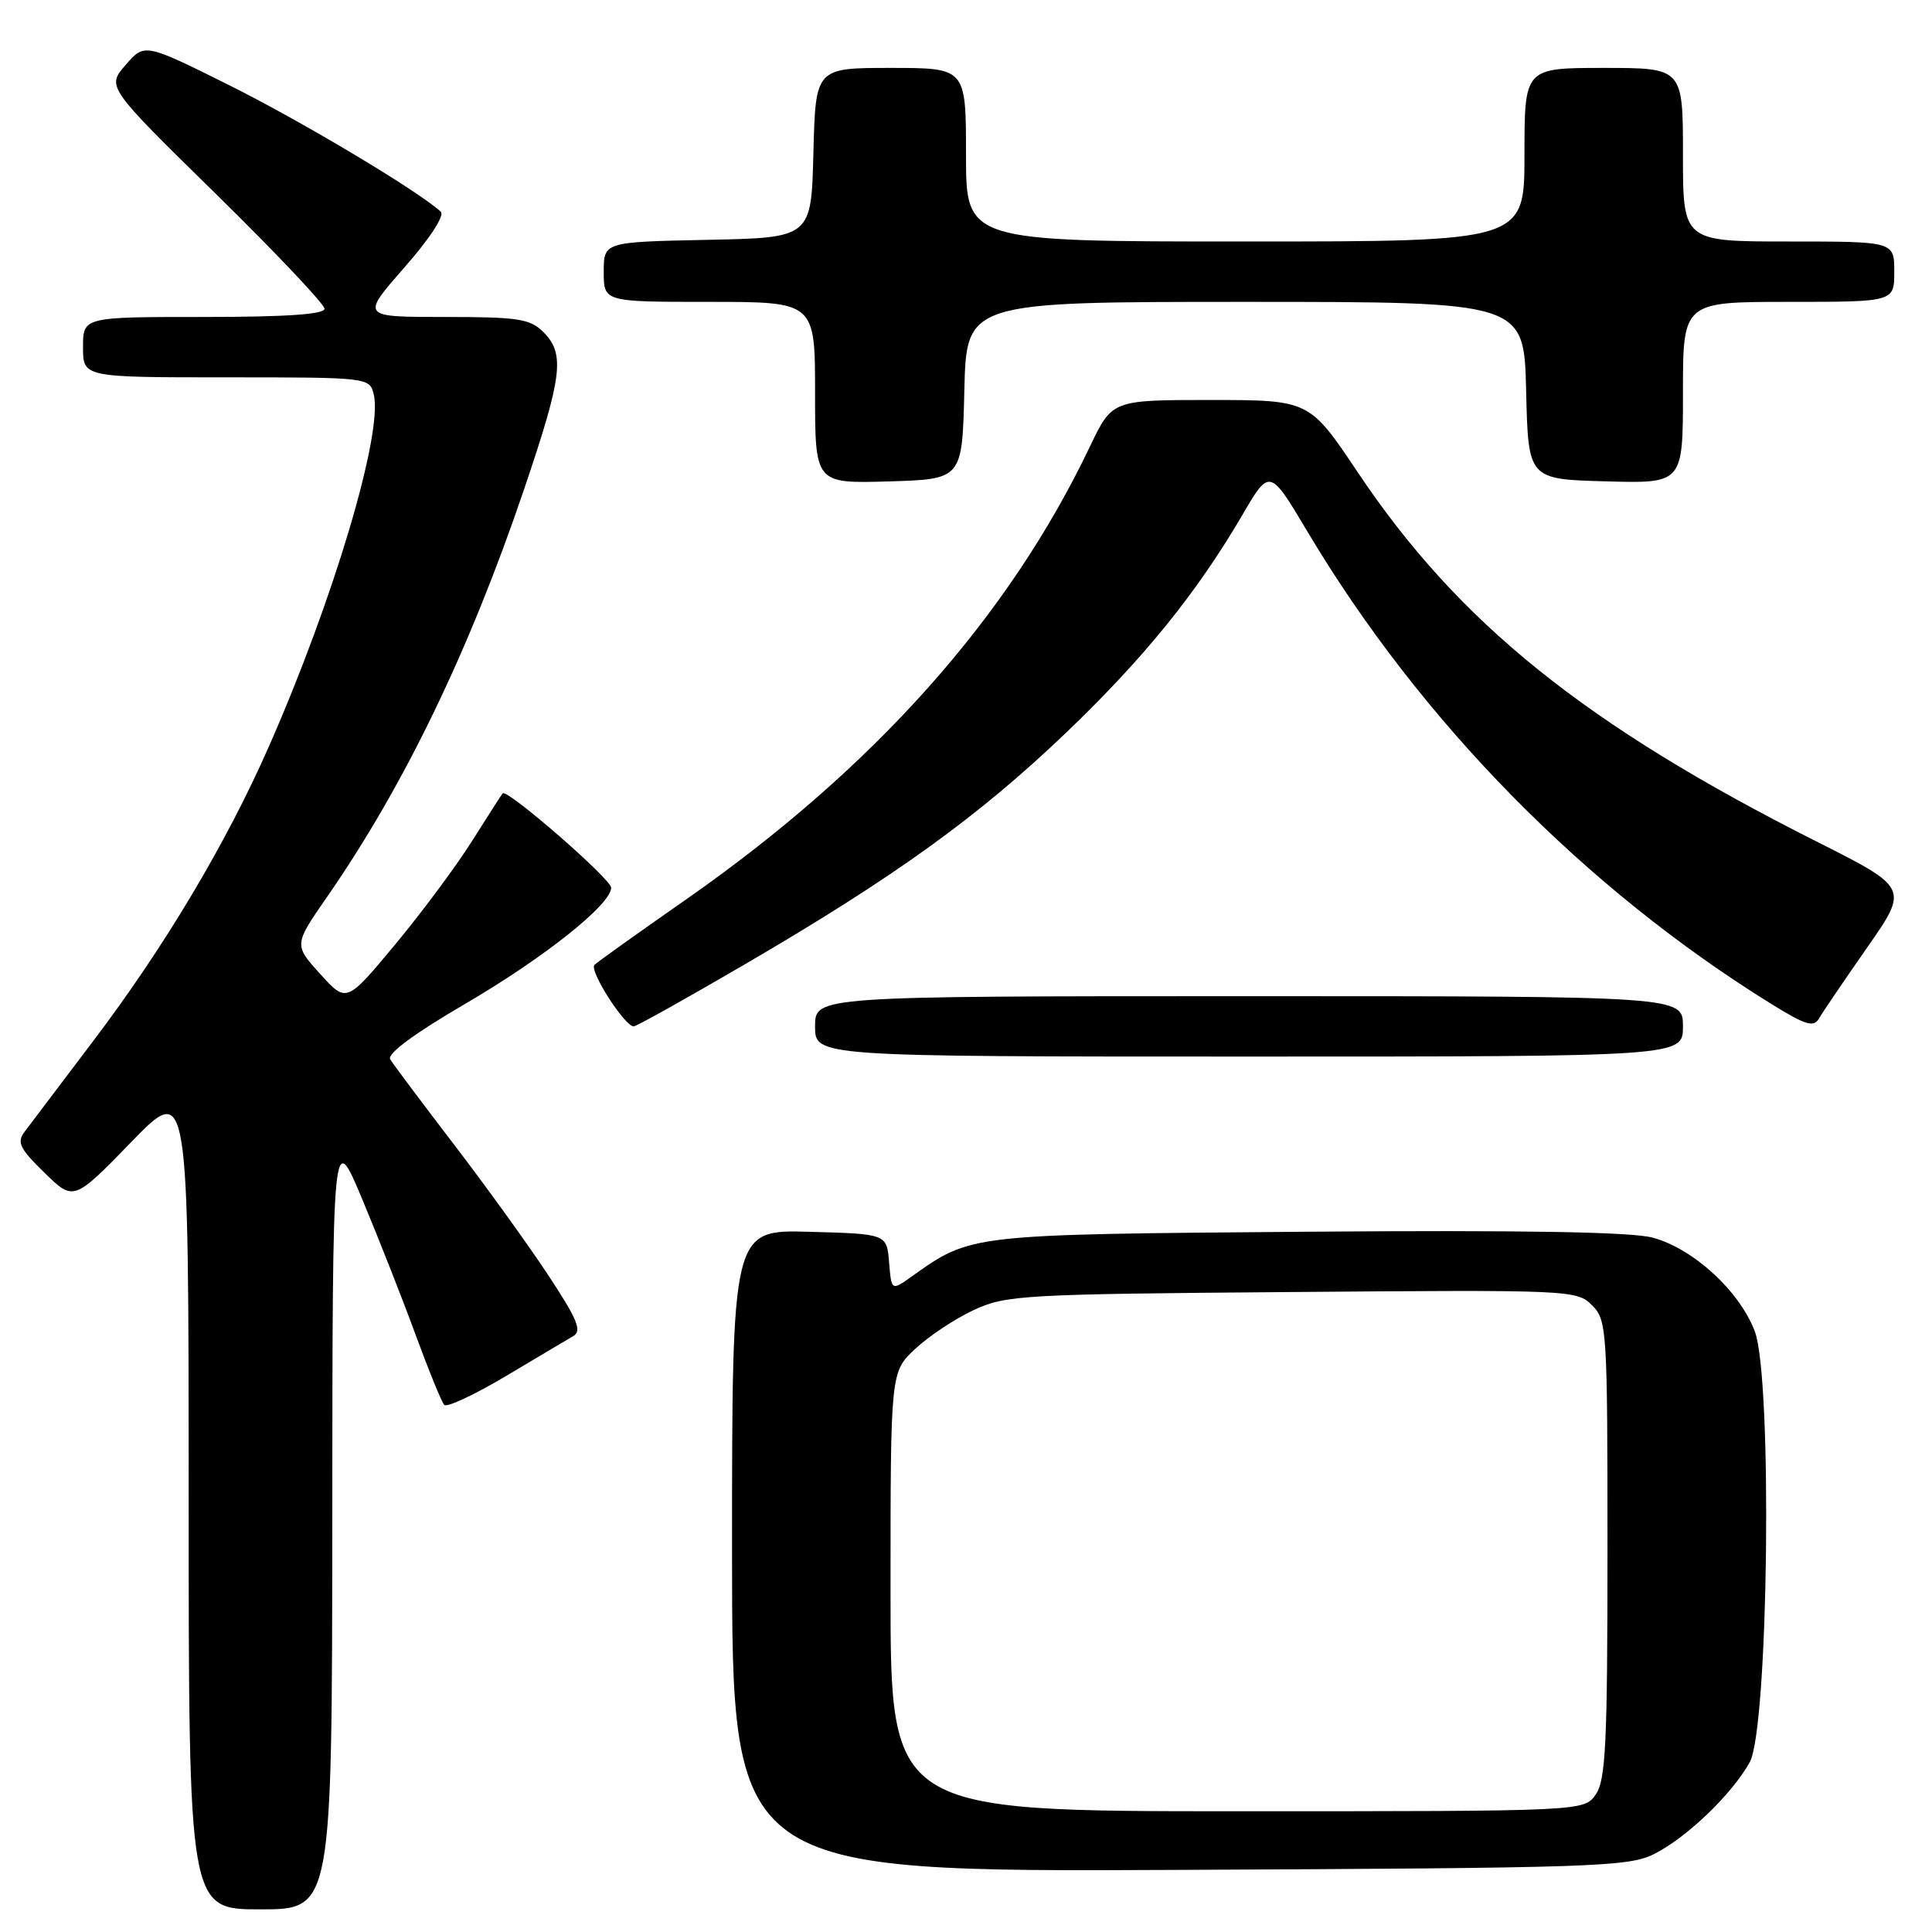 <?xml version="1.0" encoding="UTF-8" standalone="no"?>
<!DOCTYPE svg PUBLIC "-//W3C//DTD SVG 1.1//EN" "http://www.w3.org/Graphics/SVG/1.1/DTD/svg11.dtd" >
<svg xmlns="http://www.w3.org/2000/svg" xmlns:xlink="http://www.w3.org/1999/xlink" version="1.1" viewBox="0 0 256 256">
 <g >
 <path fill="currentColor"
d=" M 44.03 201.25 C 44.06 149.50 44.06 149.50 48.04 159.00 C 50.22 164.22 53.41 172.32 55.12 177.00 C 56.84 181.68 58.52 185.80 58.87 186.16 C 59.22 186.52 62.88 184.81 67.00 182.36 C 71.12 179.90 75.16 177.51 75.96 177.04 C 77.15 176.35 76.51 174.81 72.56 168.84 C 69.89 164.80 64.26 157.00 60.04 151.50 C 55.83 146.00 52.07 140.98 51.70 140.36 C 51.26 139.63 54.93 136.93 61.61 133.03 C 72.07 126.93 81.02 119.81 80.98 117.62 C 80.96 116.46 67.16 104.46 66.61 105.12 C 66.43 105.33 64.59 108.20 62.51 111.50 C 60.43 114.80 55.84 120.97 52.32 125.20 C 45.91 132.90 45.91 132.90 42.42 129.05 C 38.94 125.19 38.94 125.19 43.34 118.84 C 53.54 104.13 62.16 86.30 69.45 64.81 C 74.53 49.82 74.89 46.89 72.00 44.00 C 70.24 42.24 68.67 42.00 58.92 42.00 C 47.83 42.00 47.83 42.00 53.57 35.46 C 56.92 31.65 58.94 28.56 58.41 28.06 C 55.59 25.41 39.98 16.07 30.33 11.27 C 19.16 5.71 19.16 5.71 16.65 8.60 C 14.13 11.50 14.13 11.50 28.57 25.66 C 36.51 33.45 43.00 40.31 43.00 40.91 C 43.00 41.65 37.87 42.00 27.00 42.00 C 11.00 42.00 11.00 42.00 11.00 46.00 C 11.00 50.00 11.00 50.00 29.98 50.00 C 48.83 50.00 48.97 50.02 49.52 52.25 C 50.79 57.32 44.21 79.43 35.64 98.89 C 29.98 111.75 21.76 125.54 12.29 138.02 C 8.01 143.68 3.94 149.05 3.26 149.96 C 2.20 151.36 2.60 152.18 5.89 155.39 C 9.76 159.17 9.76 159.17 17.38 151.34 C 24.99 143.50 24.99 143.50 25.00 198.25 C 25.00 253.00 25.00 253.00 34.50 253.00 C 44.00 253.00 44.00 253.00 44.03 201.25 Z  M 219.15 245.68 C 223.46 243.54 229.52 237.72 231.85 233.50 C 234.34 228.97 234.88 182.59 232.51 176.38 C 230.46 171.03 224.36 165.44 218.98 163.99 C 216.15 163.23 201.64 162.99 173.17 163.21 C 128.27 163.57 128.72 163.52 120.81 169.14 C 118.12 171.05 118.12 171.05 117.81 167.27 C 117.50 163.50 117.50 163.50 107.25 163.22 C 97.00 162.93 97.00 162.93 97.00 205.49 C 97.00 248.05 97.00 248.05 156.25 247.77 C 211.17 247.52 215.77 247.37 219.15 245.68 Z  M 223.00 136.00 C 223.00 132.00 223.00 132.00 165.50 132.00 C 108.00 132.00 108.00 132.00 108.00 136.00 C 108.00 140.00 108.00 140.00 165.50 140.00 C 223.00 140.00 223.00 140.00 223.00 136.00 Z  M 98.95 127.63 C 118.66 116.12 129.71 108.14 141.26 97.09 C 151.61 87.17 158.56 78.59 164.60 68.27 C 168.24 62.04 168.24 62.04 173.25 70.45 C 188.25 95.61 210.01 117.75 234.84 133.11 C 239.26 135.84 240.33 136.16 241.02 134.96 C 241.48 134.16 244.35 129.94 247.39 125.58 C 252.92 117.66 252.92 117.66 240.71 111.51 C 210.10 96.09 193.26 82.54 179.92 62.60 C 173.50 53.01 173.50 53.01 160.43 53.00 C 147.37 53.00 147.37 53.00 144.43 59.15 C 133.62 81.83 115.80 101.80 90.87 119.21 C 84.62 123.57 79.17 127.46 78.77 127.85 C 78.02 128.58 82.77 136.00 83.97 136.00 C 84.33 136.00 91.07 132.23 98.95 127.63 Z  M 127.78 51.75 C 128.06 40.00 128.06 40.00 165.00 40.00 C 201.94 40.00 201.94 40.00 202.22 51.75 C 202.50 63.50 202.50 63.50 212.75 63.78 C 223.00 64.07 223.00 64.07 223.00 52.03 C 223.00 40.00 223.00 40.00 237.00 40.00 C 251.00 40.00 251.00 40.00 251.00 36.00 C 251.00 32.00 251.00 32.00 237.00 32.00 C 223.00 32.00 223.00 32.00 223.00 20.50 C 223.00 9.00 223.00 9.00 212.50 9.00 C 202.00 9.00 202.00 9.00 202.00 20.50 C 202.00 32.00 202.00 32.00 165.00 32.00 C 128.00 32.00 128.00 32.00 128.00 20.50 C 128.00 9.00 128.00 9.00 118.03 9.00 C 108.07 9.00 108.07 9.00 107.78 20.25 C 107.50 31.50 107.50 31.50 93.75 31.78 C 80.00 32.06 80.00 32.06 80.00 36.03 C 80.00 40.00 80.00 40.00 94.00 40.00 C 108.00 40.00 108.00 40.00 108.00 52.04 C 108.00 64.07 108.00 64.07 117.75 63.79 C 127.50 63.50 127.50 63.50 127.78 51.75 Z  M 118.00 210.90 C 118.00 181.80 118.00 181.80 121.25 178.75 C 123.04 177.07 126.53 174.75 129.00 173.60 C 133.28 171.60 135.37 171.48 171.20 171.20 C 208.10 170.90 208.93 170.93 210.95 172.95 C 212.93 174.93 213.00 176.06 213.00 205.28 C 213.00 231.06 212.77 235.88 211.44 237.78 C 209.89 240.00 209.89 240.00 163.94 240.00 C 118.00 240.00 118.00 240.00 118.00 210.90 Z "/>
</g>
</svg>